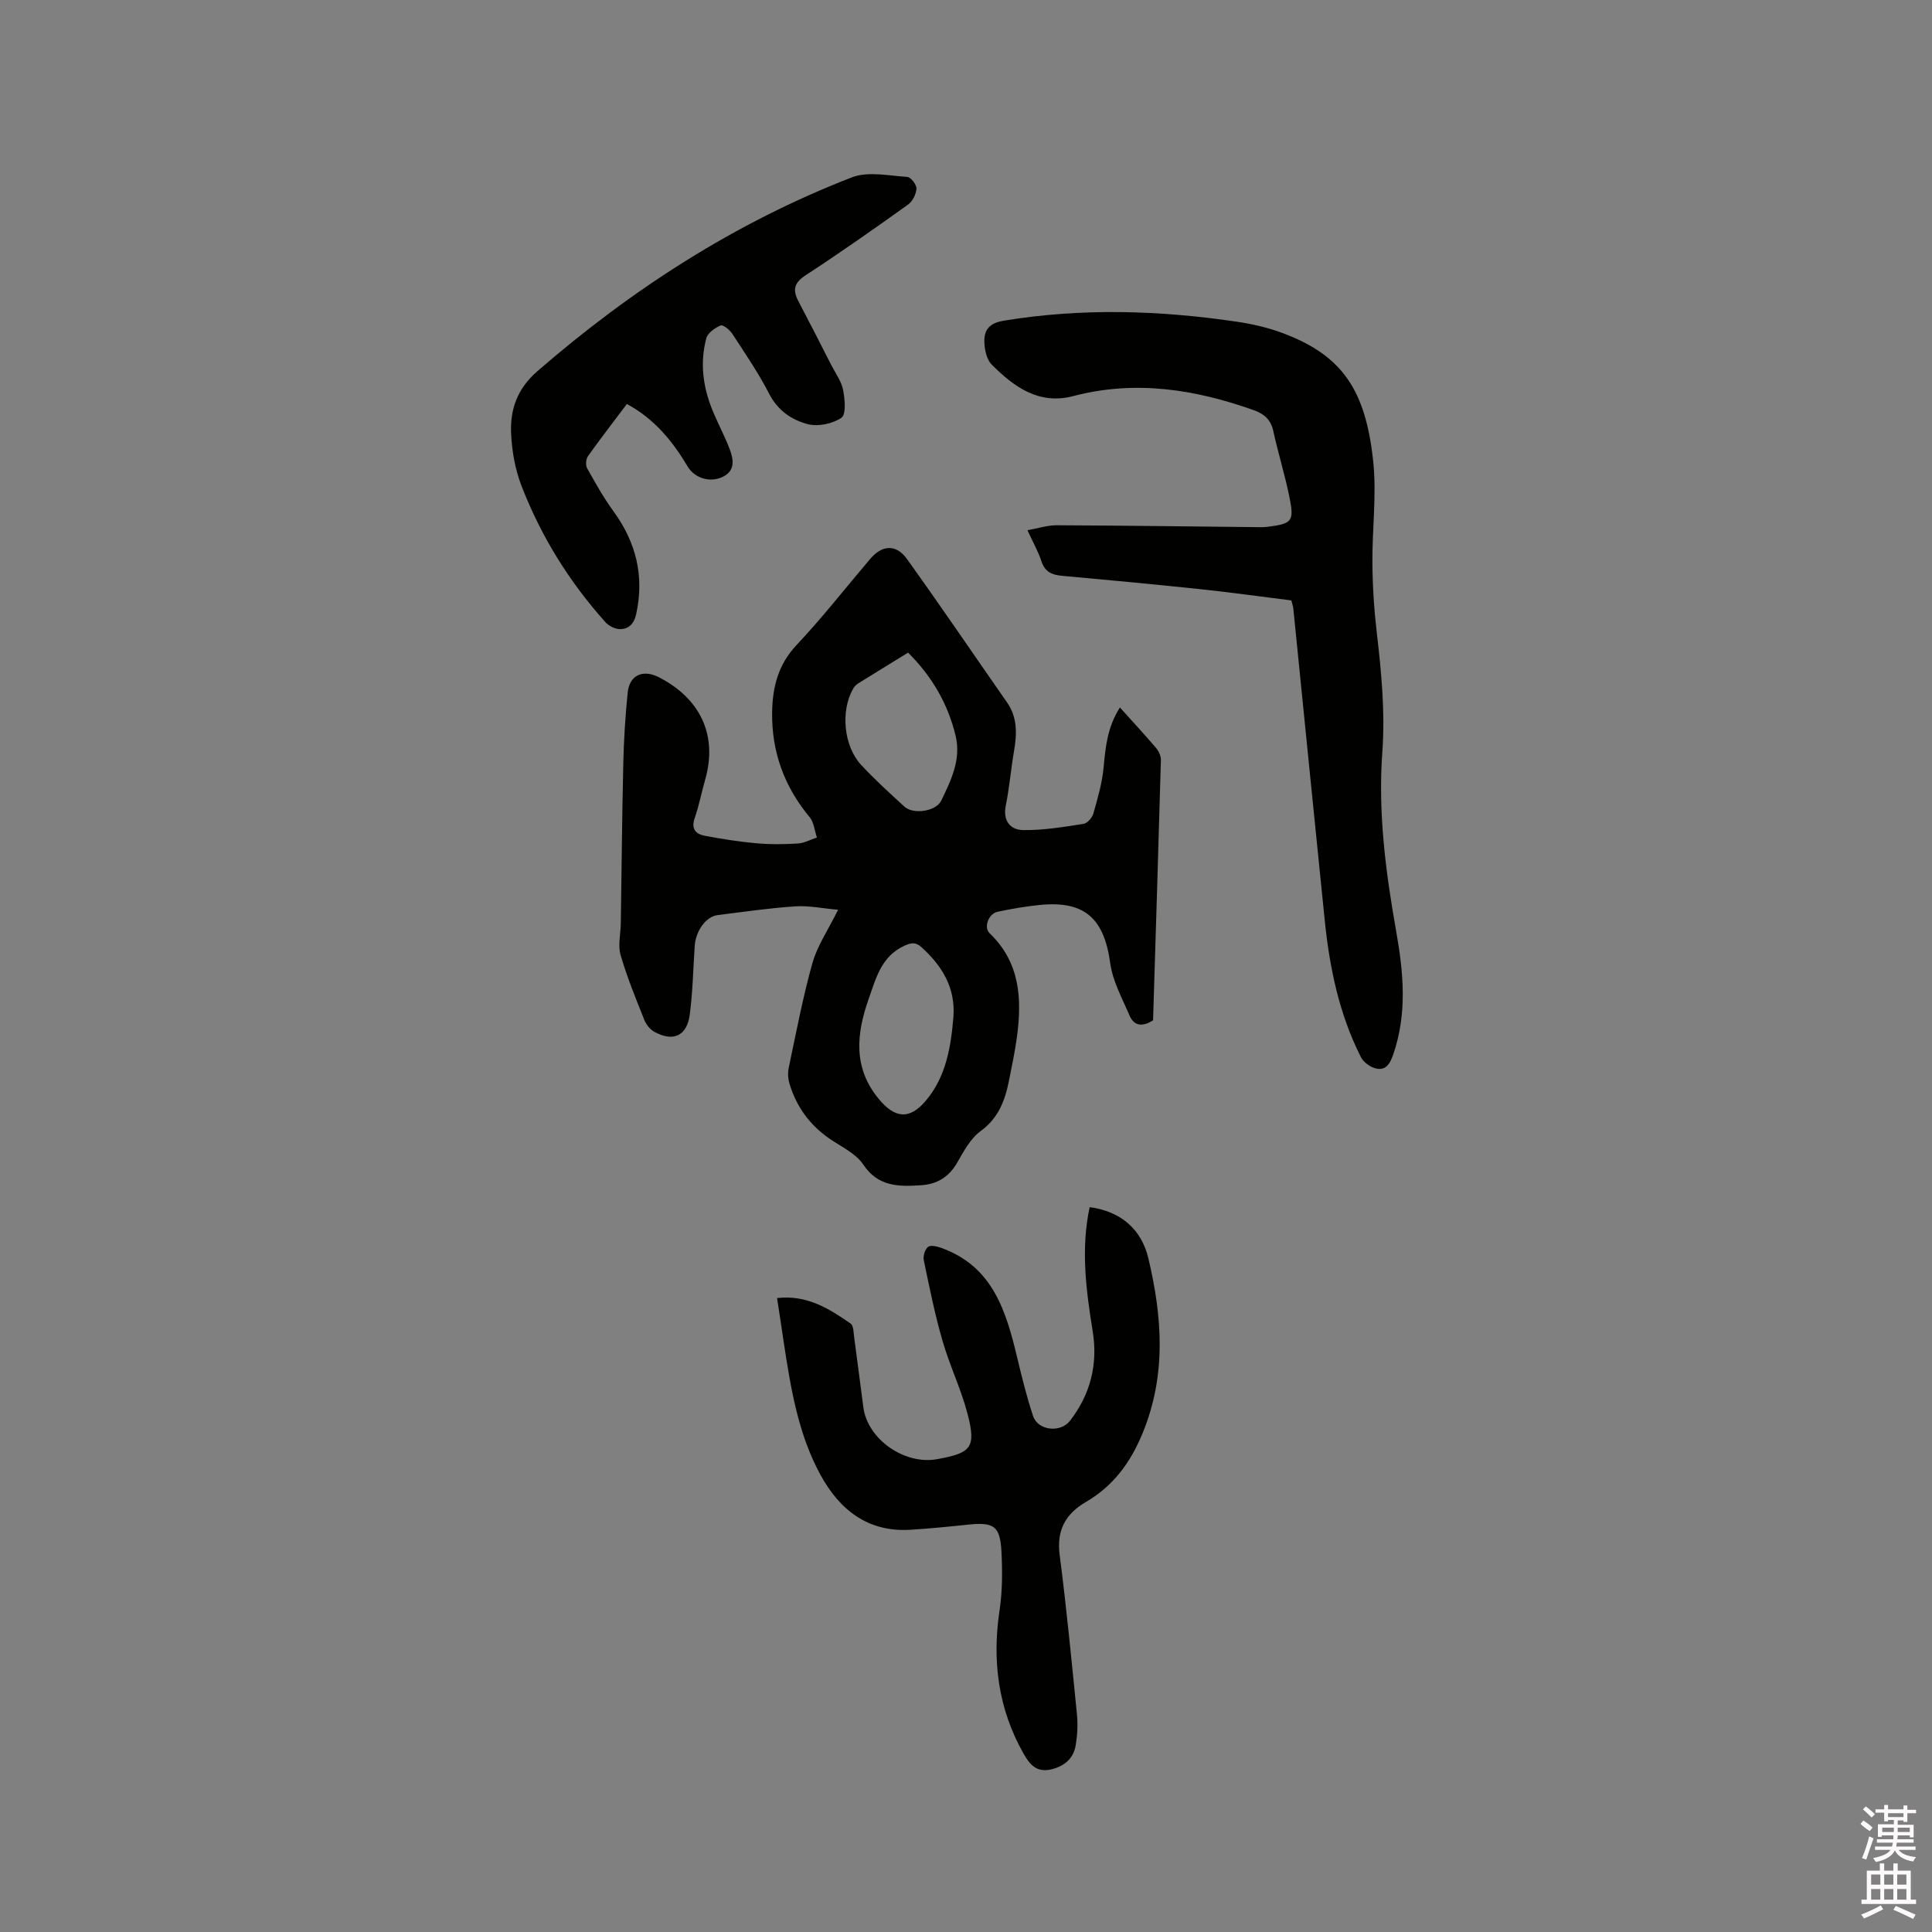 <svg enable-background="new 0 0 400 400" viewBox="0 0 400 400" xmlns="http://www.w3.org/2000/svg"><rect x="0" y="0" width="400" height="400" fill="#808080" stroke="none"/><path d="m385.2 377.6.6-.7c.6.4 1.3.9 1.9 1.5l-.6.7c-.8-.5-1.4-1-1.9-1.5zm.3 7.1c.6-1.4 1.1-2.9 1.5-4.5.3.1.6.3.9.4-.5 1.4-1 2.9-1.5 4.4zm.2-10.1.6-.6c.7.5 1.3 1.1 1.9 1.6l-.7.7c-.6-.6-1.2-1.2-1.8-1.7zm8.4-.8h.8v.9h1.8v.7h-1.8v1.8h-.8v-.3h-1.2v.9h3.3v2.6h-.8v-.4h-2.5c0 .3 0 .6-.1.8h3.4v.7h-3.5c0 .3-.1.6-.1.8h4v.7h-3.5c.7.9 1.9 1.3 3.6 1.5-.2.2-.4.5-.6.9-1.9-.3-3.2-1.1-3.8-2.3-.5 1.1-1.8 2-3.9 2.4-.2-.3-.4-.5-.6-.8 1.9-.4 3.1-.9 3.6-1.7h-3.2v-.7h3.5c.1-.2.1-.5.2-.8h-3.3v-.7h3.4c0-.2 0-.5 0-.8h-2.4v.3h-.8v-2.6h3.3v-.9h-1.2v.3h-.8v-1.8h-1.8v-.7h1.8v-.9h.8v.9h3.2zm-4.4 5.5h2.4c0-.3 0-.6 0-.9h-2.4zm1.2-3.1h3.2v-.8h-3.2zm4.4 2.2h-2.4v.9h2.5v-.9z" fill="#fcfafa"/><path d="m389.2 385.8h.9v1.5h1.9v-1.5h.9v1.5h2.7v6h1.1v.9h-11.3v-.9h1.1v-6h2.7zm.2 8.7.5.8c-1.2.6-2.5 1.3-4 1.9-.2-.3-.3-.6-.6-.8 1.6-.6 3-1.3 4.1-1.9zm-2-4.3h1.9v-2.1h-1.9zm0 3.1h1.9v-2.2h-1.9zm2.7-3.1h1.9v-2.1h-1.9zm0 3.1h1.9v-2.2h-1.9zm2.4 1.3c1.4.6 2.7 1.2 4.1 1.8l-.5.9c-1.5-.7-2.8-1.4-4.1-1.9zm2.2-6.5h-1.9v2.1h1.9zm-1.9 5.2h1.9v-2.2h-1.9z" fill="#fcfafa"/><g fill="#010100"><path d="m231.87 146.48c2.71 3.01 5.16 5.65 7.49 8.39.56.66 1.01 1.67.99 2.51-.5 18-1.07 36-1.62 53.86-2.17 1.39-3.93 1.22-4.88-1-1.51-3.54-3.48-7.1-3.99-10.82-1.27-9.28-5.29-12.98-14.57-12.06-2.94.29-5.87.81-8.76 1.41-1.82.38-2.94 3.2-1.65 4.44 6.33 6.05 6.73 13.59 5.66 21.51-.41 3.04-1.05 6.05-1.65 9.05-.82 4.1-2.17 7.72-5.87 10.42-2.11 1.54-3.51 4.2-4.87 6.56-1.71 2.97-4.17 4.43-7.45 4.64-4.57.29-8.85.38-11.97-4.28-1.55-2.32-4.57-3.69-7-5.37-4.09-2.82-6.83-6.61-8.26-11.32-.32-1.05-.4-2.29-.17-3.36 1.54-7.25 2.9-14.55 4.91-21.68 1.01-3.58 3.23-6.81 5.31-11.02-3.2-.28-6.07-.9-8.88-.71-5.38.36-10.74 1.14-16.1 1.82-2.36.3-4.49 3.24-4.7 6.32-.33 4.76-.41 9.54-1.03 14.26-.59 4.43-3.4 5.71-7.3 3.6-.91-.49-1.73-1.54-2.12-2.51-1.76-4.42-3.58-8.85-4.9-13.41-.58-2 0-4.33.04-6.51.17-11.1.26-22.2.52-33.29.11-4.86.42-9.73.91-14.57.37-3.57 3.14-4.84 6.44-3.15 8.33 4.26 12.3 11.74 9.6 21.2-.76 2.65-1.27 5.37-2.17 7.96-.77 2.23.19 3.31 2.09 3.67 3.53.66 7.09 1.23 10.66 1.55 2.84.26 5.73.23 8.58.05 1.34-.08 2.65-.8 3.97-1.24-.48-1.43-.61-3.15-1.51-4.23-5.25-6.3-7.87-13.53-7.76-21.65.07-5.13 1.2-9.87 5.02-13.93 5.37-5.7 10.21-11.91 15.29-17.88 2.48-2.91 5.36-3.1 7.61.03 7.03 9.8 13.81 19.79 20.71 29.68 2.18 3.12 2.06 6.5 1.46 10.02-.65 3.76-.95 7.58-1.71 11.31-.65 3.2.94 5.07 3.59 5.11 4.17.06 8.37-.65 12.51-1.29.8-.12 1.8-1.3 2.04-2.17.88-3.12 1.81-6.29 2.11-9.51.39-4.21.78-8.37 3.38-12.41zm-43.86-11.36c-3.52 2.17-6.94 4.26-10.34 6.38-.42.27-.81.69-1.06 1.12-2.61 4.62-1.94 11.87 1.71 15.78 2.81 3.02 5.88 5.81 8.92 8.6 1.85 1.69 6.55 1.01 7.64-1.25 2.01-4.19 4.14-8.47 2.98-13.36-1.58-6.64-4.88-12.33-9.85-17.27zm9.38 75.47c.47-6.06-2.31-10.58-6.59-14.47-1.22-1.11-2.13-.97-3.61-.29-4.74 2.2-5.83 6.72-7.33 10.95-2.53 7.17-3.3 14.22 2.04 20.7 3.39 4.12 6.46 4.43 9.9.27 4.07-4.92 5.08-10.99 5.59-17.16z"/><path d="m267.36 124.31c-6.28-.78-12.66-1.68-19.06-2.35-9.48-1-18.97-1.89-28.46-2.75-2.08-.19-3.52-.83-4.23-3.02-.64-1.99-1.71-3.83-2.89-6.42 2.27-.4 4.16-1.03 6.05-1.02 14.18.06 28.36.26 42.54.4.42 0 .85-.05 1.27-.1 4.89-.63 5.39-1.12 4.41-6-.93-4.64-2.36-9.19-3.37-13.82-.52-2.37-1.91-3.56-4.07-4.32-12.2-4.33-24.54-6.27-37.37-2.9-7.07 1.86-12.26-1.91-16.86-6.53-1.04-1.05-1.48-3.07-1.52-4.66-.06-2.51.99-3.93 4.07-4.43 16.07-2.65 32.09-2.15 48.1.2 3.12.46 6.27 1.16 9.23 2.24 12.62 4.6 17.56 11.79 19.12 26.82.71 6.9-.24 13.97-.18 20.96.04 4.74.34 9.51.89 14.22.97 8.31 1.77 16.54 1.16 24.98-.9 12.41.69 24.72 2.87 36.97 1.52 8.56 2.35 17.22-.69 25.76-.67 1.9-1.6 3.14-3.52 2.67-1.16-.28-2.53-1.27-3.07-2.31-4.52-8.91-6.51-18.54-7.51-28.39-2.2-21.5-4.33-43-6.5-64.51-.04-.42-.19-.83-.41-1.69z"/><path d="m160.88 268.75c6.23-.71 10.79 2.21 15.23 5.28.62.43.61 1.89.74 2.89.66 4.82 1.26 9.65 1.9 14.47.89 6.64 8.56 11.93 15.24 10.72 6.96-1.26 8.16-2.28 6.37-9.24-1.34-5.2-3.74-10.12-5.23-15.29-1.58-5.47-2.71-11.08-3.87-16.66-.18-.87.24-2.27.89-2.77.55-.42 1.9-.09 2.78.23 10.69 3.86 13.41 13.21 15.71 22.87.96 4.01 1.95 8.02 3.25 11.93.99 3 5.66 3.54 7.64.98 4.24-5.48 5.81-11.71 4.7-18.55-1.37-8.49-2.49-16.97-.63-25.68 6.48.85 10.74 4.61 12.16 10.6 2.86 12.07 3.77 24.12-1.19 36.17-2.55 6.2-6.08 10.96-11.8 14.3-4.09 2.39-6.04 5.77-5.39 10.84 1.43 11.01 2.49 22.08 3.59 33.13.21 2.08.09 4.24-.25 6.31-.45 2.77-2.27 4.37-5.05 5.04-3 .72-4.43-.92-5.73-3.2-5.29-9.34-6.57-19.27-4.98-29.81.59-3.95.58-8.04.38-12.05-.27-5.3-1.56-6.15-6.82-5.61-4 .42-8.01.82-12.03 1.07-8.83.55-14.69-4.16-18.63-11.38-4.63-8.49-6.15-17.97-7.59-27.41-.42-2.92-.88-5.84-1.39-9.18z"/><path d="m129.79 83.64c-2.89 3.84-5.55 7.27-8.06 10.81-.42.6-.53 1.86-.18 2.48 1.7 3.04 3.41 6.11 5.46 8.92 4.7 6.46 6.43 13.45 4.7 21.31-.43 1.95-1.52 3.1-3.35 3.09-1.02-.01-2.32-.65-3.02-1.44-7.49-8.36-13.35-17.8-17.38-28.25-1.31-3.39-1.98-7.18-2.14-10.83-.22-4.97 1.27-9.26 5.43-12.87 19.54-16.96 40.98-30.78 65.12-40.14 3.35-1.3 7.64-.33 11.47-.09.73.04 1.94 1.61 1.9 2.42-.06 1.15-.8 2.64-1.73 3.3-6.98 4.99-14 9.94-21.19 14.62-2.42 1.58-2.75 3.05-1.52 5.39 2.31 4.4 4.57 8.83 6.83 13.26.87 1.69 2.08 3.33 2.43 5.13.37 1.91.64 5.06-.35 5.74-1.84 1.25-4.85 1.89-6.99 1.32-3.29-.86-6.19-2.81-7.96-6.26-2.22-4.32-4.99-8.37-7.65-12.45-.53-.81-1.92-1.93-2.41-1.72-1.18.5-2.66 1.54-2.96 2.64-1.37 5.07-.7 10.09 1.27 14.92 1.12 2.74 2.55 5.36 3.59 8.12.81 2.16 1.14 4.48-1.58 5.72-2.69 1.22-5.78.11-7.12-2.15-3.12-5.24-6.86-9.88-12.61-12.99z"/></g></svg>
